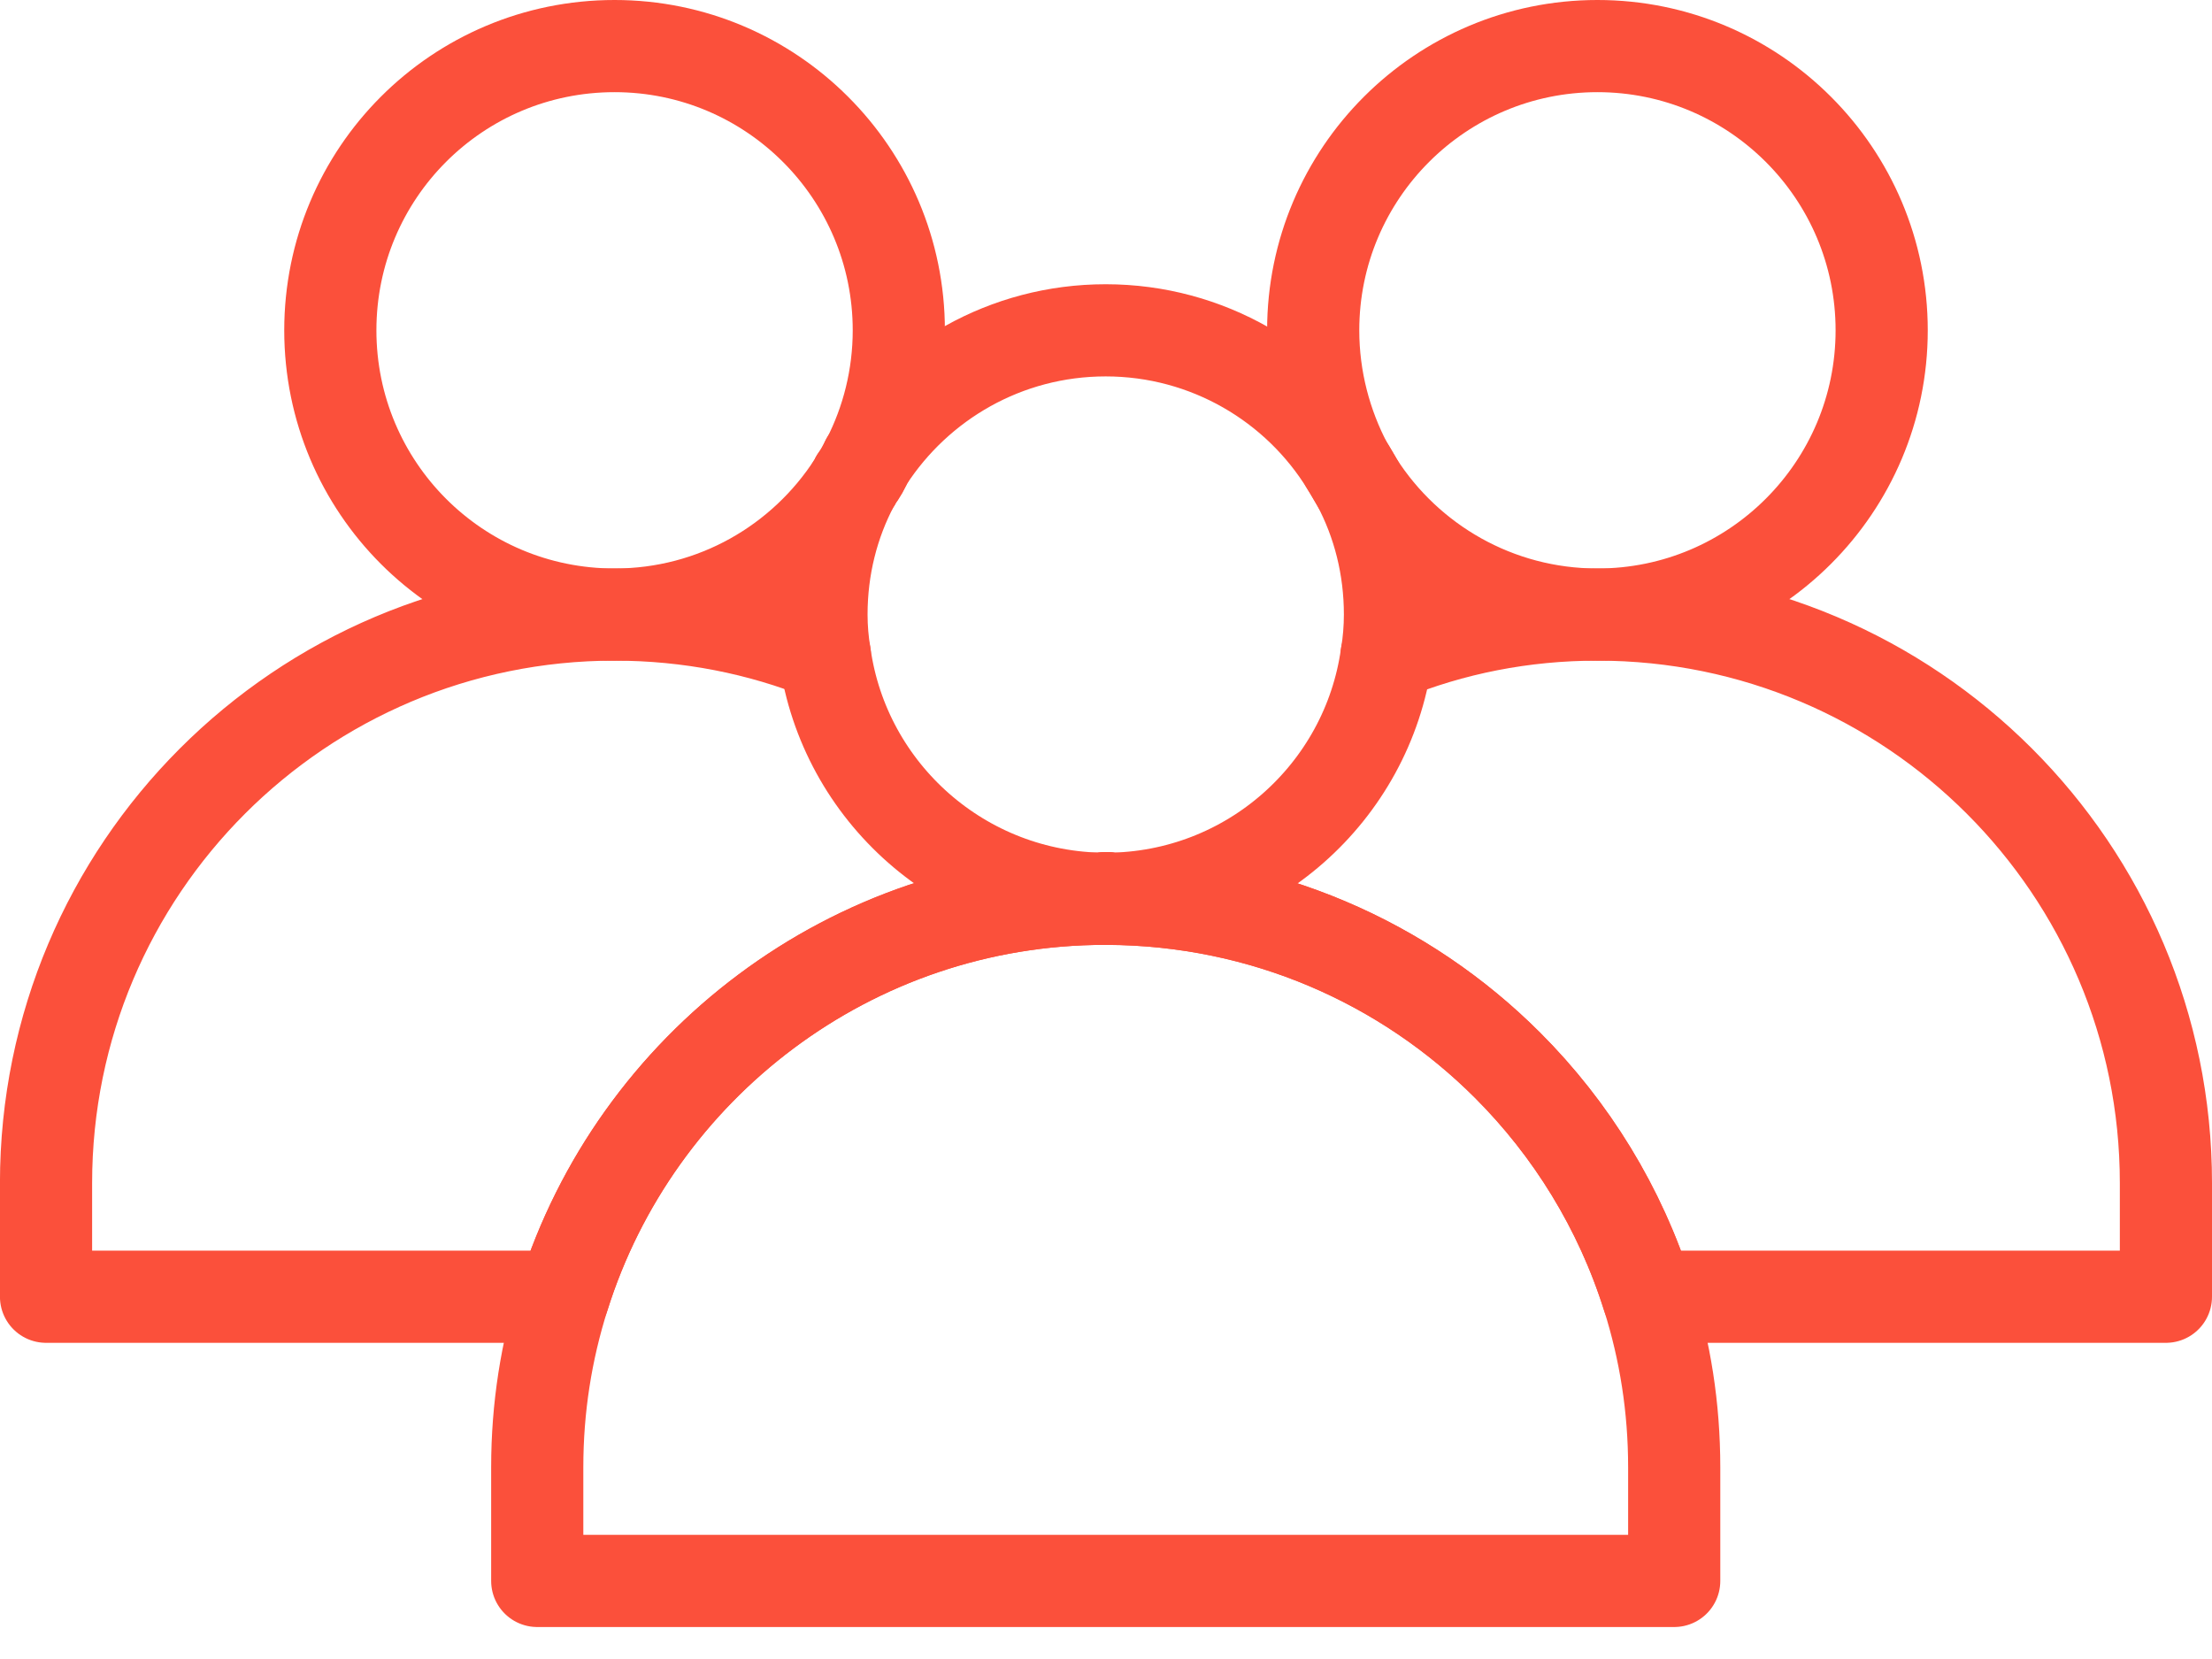 <?xml version="1.0" encoding="UTF-8"?>
<svg width="48px" height="36px" viewBox="0 0 48 36" version="1.1" xmlns="http://www.w3.org/2000/svg" xmlns:xlink="http://www.w3.org/1999/xlink">
    <!-- Generator: sketchtool 52.6 (67491) - http://www.bohemiancoding.com/sketch -->
    <title>31926BFB-FA48-48C9-8670-C305F75CC301</title>
    <desc>Created with sketchtool.</desc>
    <g id="Symbols" stroke="none" stroke-width="1" fill="none" fill-rule="evenodd" stroke-linecap="round" stroke-linejoin="round">
        <g id="icon/team" transform="translate(0, -6)" stroke="#FB503B" stroke-width="2">
            <g id="people" transform="translate(1, 7)">
                <path d="M29.162,12.336 C29.162,12.632 29.137,12.94 29.088,13.224 C28.669,16.197 26.115,18.492 23.019,18.504 L23.006,18.504 L23.006,18.492 C23.006,18.492 22.982,18.492 22.994,18.504 L22.982,18.504 C19.885,18.492 17.32,16.197 16.9,13.212 C16.851,12.928 16.826,12.632 16.826,12.336 C16.826,11.312 17.073,10.35 17.517,9.511 C17.542,9.474 17.566,9.437 17.579,9.4 C17.665,9.277 17.739,9.141 17.813,8.993 C17.813,8.993 17.825,8.993 17.825,8.981 C18.923,7.291 20.823,6.168 22.994,6.168 C25.202,6.168 27.151,7.34 28.224,9.092 C28.311,9.227 28.385,9.363 28.459,9.486 C28.915,10.338 29.162,11.312 29.162,12.336 Z" id="Stroke-1"></path>
                <path d="M23.006,18.491 L23.006,18.503 L22.994,18.503 C22.981,18.491 23.006,18.491 23.006,18.491 Z" id="Stroke-3"></path>
                <path d="M35.33,30.839 L35.33,33.306 L10.658,33.306 L10.658,30.839 C10.658,29.544 10.856,28.31 11.226,27.138 C12.793,22.142 17.468,18.503 22.982,18.503 L23.019,18.503 C26.411,18.516 29.483,19.885 31.716,22.118 C33.097,23.499 34.158,25.214 34.763,27.138 C35.133,28.31 35.33,29.544 35.33,30.839 Z" id="Stroke-5"></path>
                <path d="M22.982,18.504 C17.468,18.504 12.793,22.143 11.226,27.139 L-0.001,27.139 L-0.001,24.672 C-0.001,17.863 5.514,12.336 12.335,12.336 C13.951,12.336 15.493,12.645 16.899,13.212" id="Stroke-7"></path>
                <path d="M23.006,18.491 L23.006,18.503 L22.994,18.503 C22.981,18.491 23.006,18.491 23.006,18.491 Z" id="Stroke-9"></path>
                <path d="M18.504,6.168 C18.504,7.18 18.257,8.142 17.826,8.981 C17.826,8.993 17.813,8.993 17.813,8.993 C17.752,9.141 17.678,9.277 17.579,9.4 C17.566,9.437 17.542,9.474 17.517,9.511 C16.419,11.213 14.507,12.336 12.336,12.336 C8.919,12.336 6.168,9.573 6.168,6.168 C6.168,2.763 8.919,-0 12.336,-0 C15.741,-0 18.504,2.763 18.504,6.168 Z" id="Stroke-11"></path>
                <path d="M22.994,18.504 C22.982,18.492 23.006,18.492 23.006,18.492 L23.006,18.504 L22.994,18.504 Z" id="Stroke-13"></path>
                <path d="M29.088,13.224 C30.507,12.644 32.049,12.336 33.665,12.336 C37.069,12.336 40.153,13.717 42.386,15.95 C44.619,18.183 46,21.267 46,24.672 L46,27.139 L34.762,27.139 C34.158,25.214 33.097,23.5 31.716,22.118 C29.483,19.885 26.411,18.516 23.019,18.504" id="Stroke-15"></path>
                <path d="M39.832,6.168 C39.832,9.573 37.069,12.336 33.664,12.336 C31.481,12.336 29.556,11.201 28.458,9.486 C28.384,9.363 28.31,9.227 28.224,9.092 C27.768,8.228 27.496,7.229 27.496,6.168 C27.496,2.763 30.259,-0 33.664,-0 C37.069,-0 39.832,2.763 39.832,6.168 Z" id="Stroke-17"></path>
            </g>
        </g>
    </g>
</svg>